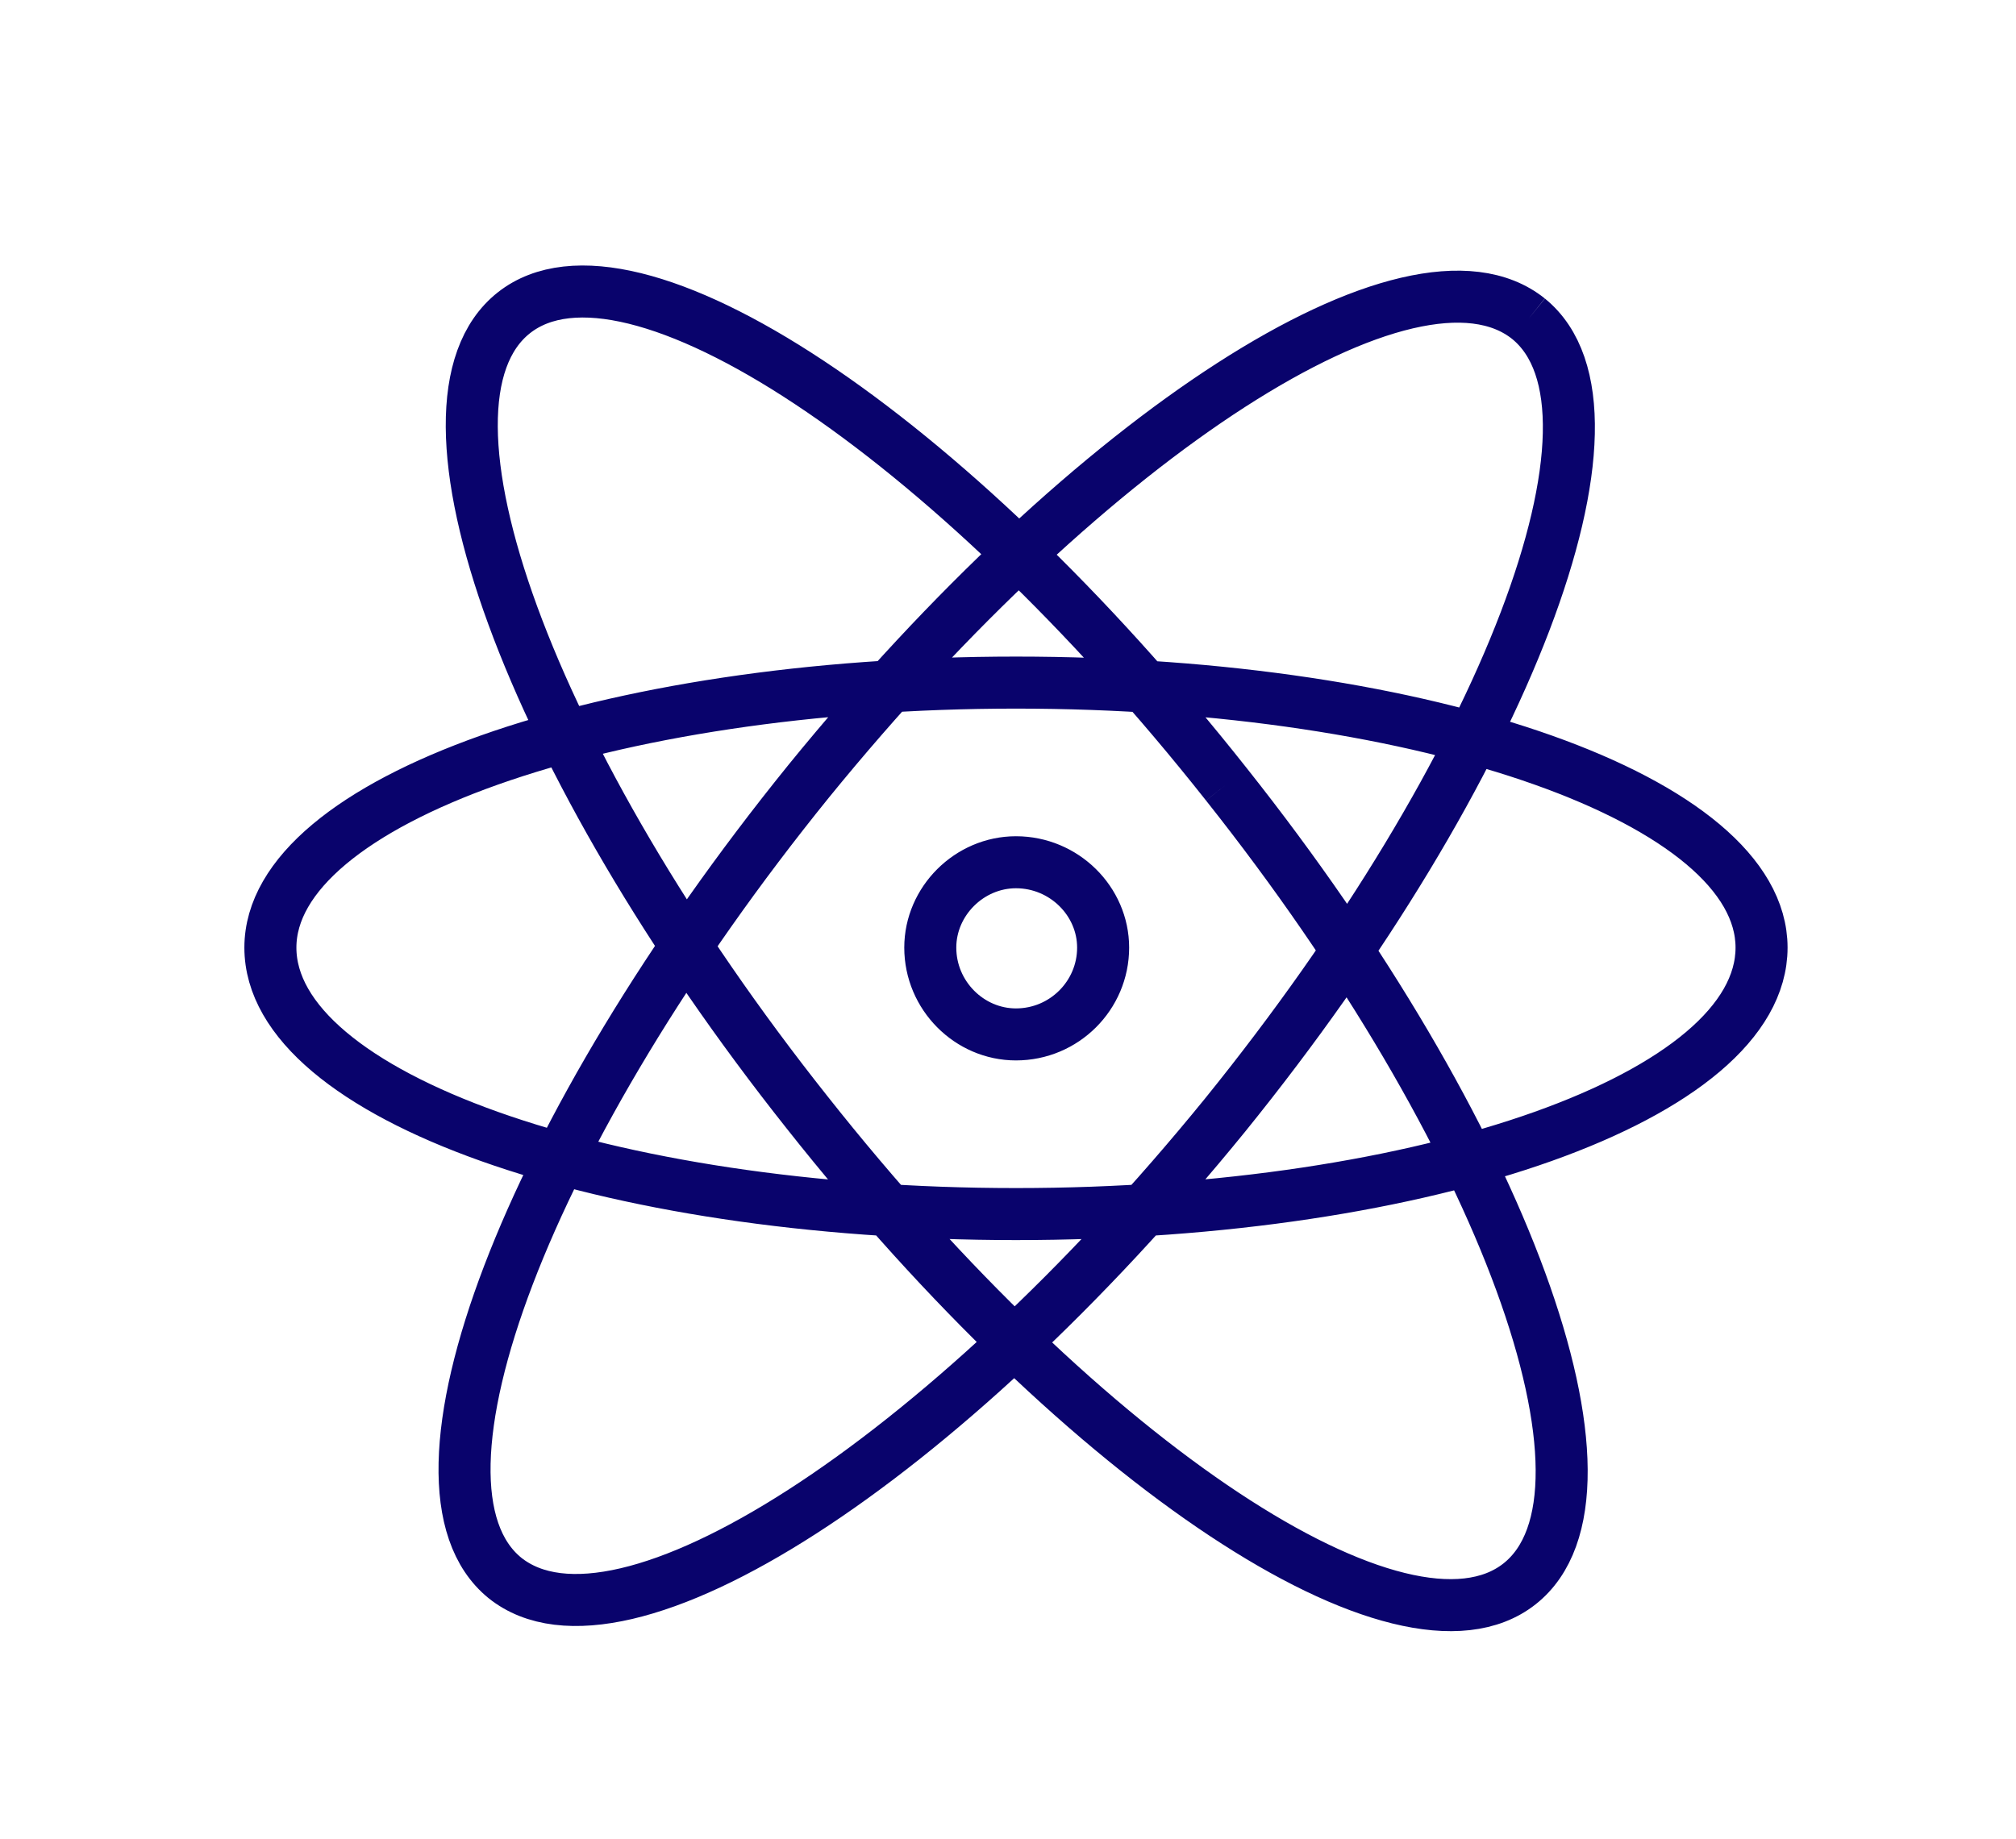 <?xml version="1.0" encoding="UTF-8" standalone="no"?>
<!DOCTYPE svg PUBLIC "-//W3C//DTD SVG 1.1//EN" "http://www.w3.org/Graphics/SVG/1.1/DTD/svg11.dtd">
<svg width="100%" height="100%" viewBox="0 0 388 354" version="1.1" xmlns="http://www.w3.org/2000/svg" xmlns:xlink="http://www.w3.org/1999/xlink" xml:space="preserve" xmlns:serif="http://www.serif.com/" style="fill-rule:evenodd;clip-rule:evenodd;stroke-miterlimit:10;">
    <g transform="matrix(1,0,0,1,-791.435,-5081.56)">
        <g transform="matrix(2.286,0,0,2.286,-5772.57,5097.23)">
            <g transform="matrix(0.438,0,0,0.438,2525.5,-2230.04)">
                <path d="M1001.75,5257.95C1001.75,5267.16 994.241,5274.64 984.995,5274.64C976.038,5274.64 968.526,5267.16 968.526,5257.95C968.526,5249.02 976.038,5241.54 984.995,5241.54C994.241,5241.54 1001.75,5249.02 1001.75,5257.95M1025.45,5226.57C1078.9,5293.93 1104.04,5362.72 1081.79,5380.28C1059.54,5397.84 998.286,5357.25 944.833,5289.61C891.381,5222.25 866.243,5153.46 888.491,5135.9C910.739,5118.34 971.993,5158.93 1025.45,5226.57M1083.52,5137.05C1105.48,5154.9 1079.19,5223.41 1025.16,5290.19C970.837,5356.96 909.006,5396.97 886.758,5379.13C864.799,5361.28 891.092,5292.78 945.122,5226C999.442,5159.22 1061.27,5119.21 1083.52,5137.05M1128.31,5257.95C1128.31,5286.44 1064.16,5309.18 984.995,5309.18C906.116,5309.18 841.684,5286.44 841.684,5257.95C841.684,5229.74 906.116,5207 984.995,5207C1064.16,5207 1128.31,5229.74 1128.31,5257.95" style="fill:none;stroke:rgb(9,3,108);stroke-width:10px;"/>
            </g>
        </g>
    </g>
</svg>
